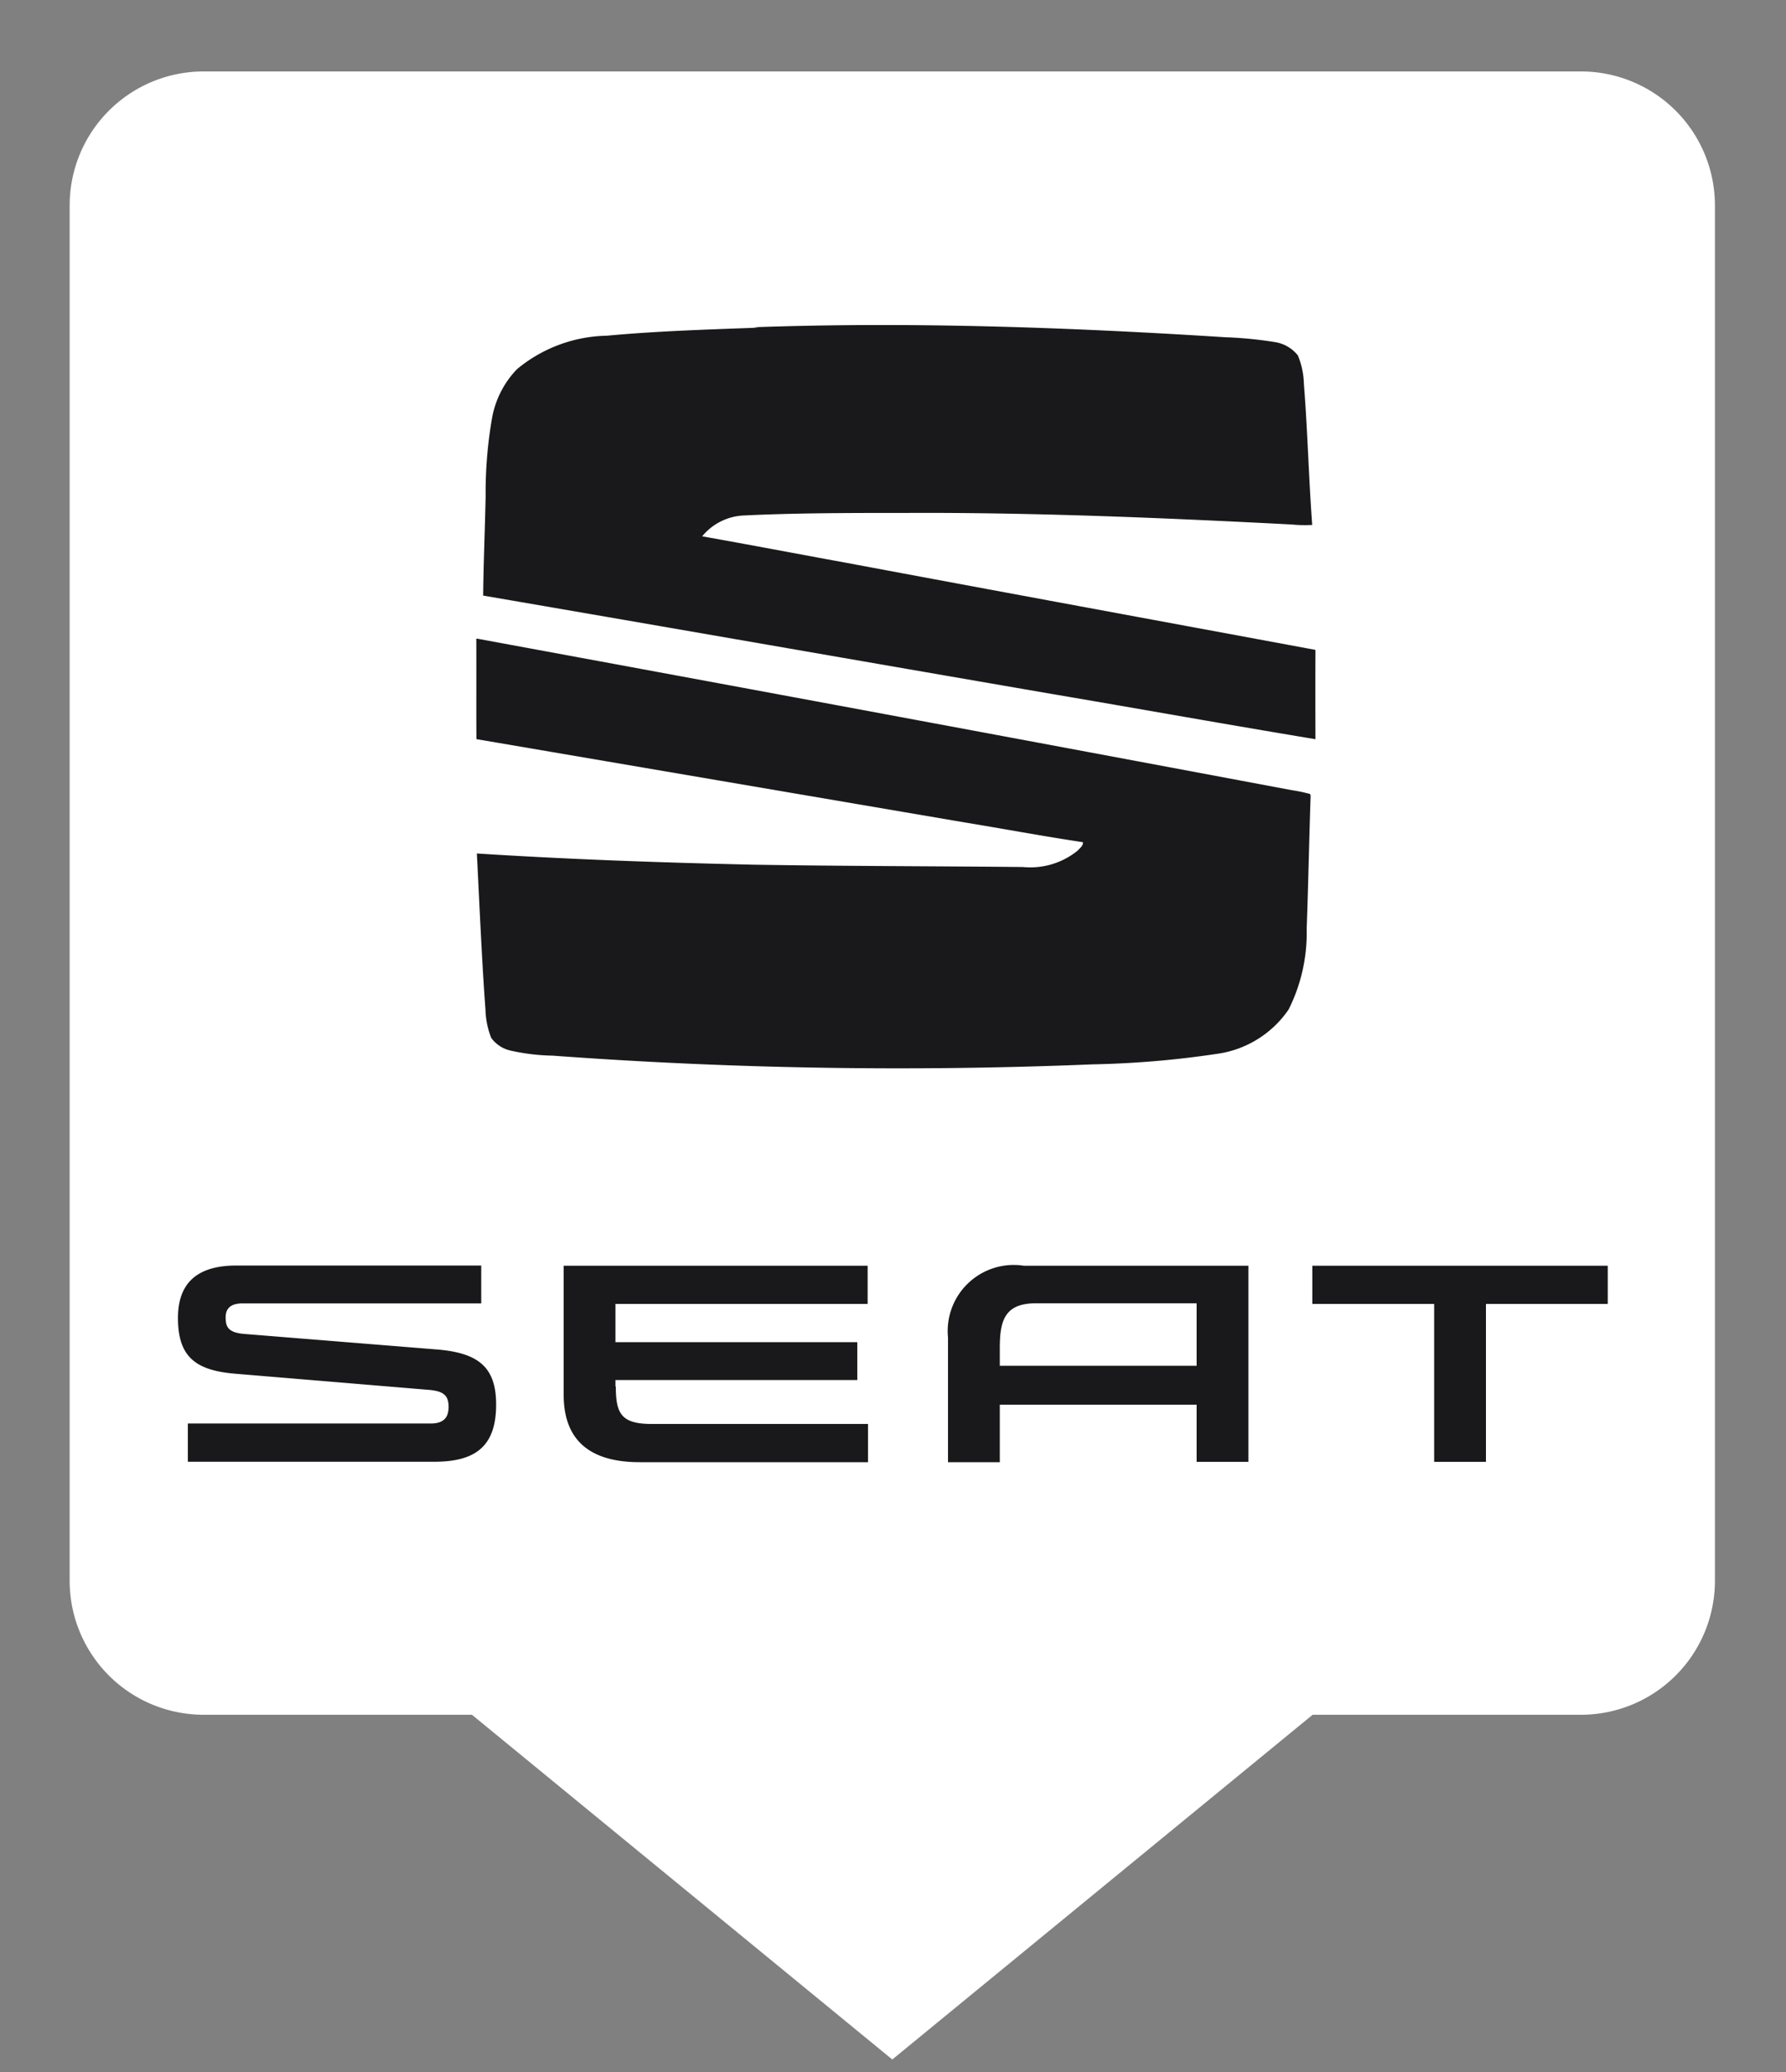 <svg xmlns="http://www.w3.org/2000/svg" viewBox="0 0 50 58"><rect x="0" y="0" width="50" height="58" fill="#808080" stroke="none"/><defs><linearGradient id="Frame"><stop offset="0" stop-color="#ffffff" /></linearGradient></defs><path d="m44.2 2.75h-38.5a3 3 0 0 0-3 3v38.5a3 3 0 0 0 3 3h7.78l11.5 9.43 11.5-9.43h7.78a3 3 0 0 0 3-3v-38.5a3 3 0 0 0-3-3z" fill="#fff" stroke="url(#Frame)" stroke-miterlimit="10" stroke-width="1.5" /><path d="m21.1 9.16c4.39-0.155 8.78-0.001 13.2 0.28a11.2 11.2 0 0 1 1.38 0.134 1.02 1.02 0 0 1 0.655 0.376 2.21 2.21 0 0 1 0.168 0.794c0.104 1.31 0.135 2.63 0.233 3.95a3.72 3.72 0 0 1-0.569-0.012c-3.38-0.175-6.76-0.32-10.1-0.325-1.75 0.005-3.51-0.012-5.26 0.073a1.6 1.6 0 0 0-1.15 0.583c1.33 0.235 2.65 0.489 3.97 0.729 4.39 0.822 8.78 1.63 13.2 2.45-0.004 0.833-0.002 1.67-5.4e-4 2.5-2.47-0.409-4.93-0.85-7.4-1.27-5.31-0.915-10.6-1.84-15.9-2.75 0.01-0.924 0.05-1.85 0.069-2.77a12.2 12.2 0 0 1 0.178-2.19 2.64 2.64 0 0 1 0.702-1.38 4.06 4.06 0 0 1 2.52-0.935c1.41-0.131 2.82-0.173 4.23-0.225zm-7.73 8.72q11.4 2.1 22.8 4.24a4.16 4.16 0 0 1 0.503 0.105l0.019 0.044c-0.042 1.25-0.066 2.5-0.111 3.74a4.77 4.77 0 0 1-0.506 2.25 2.91 2.91 0 0 1-2 1.24 26.9 26.9 0 0 1-3.5 0.295 132 132 0 0 1-15.1-0.244 5.79 5.79 0 0 1-1.2-0.146 0.91 0.91 0 0 1-0.524-0.353 2.31 2.31 0 0 1-0.16-0.79c-0.108-1.46-0.165-2.91-0.241-4.37 2.59 0.165 5.18 0.257 7.78 0.314 2.5 0.041 5.01 0.04 7.51 0.065a2.1 2.1 0 0 0 1.53-0.46c0.06-0.069 0.157-0.132 0.147-0.235-1.13-0.169-2.25-0.38-3.38-0.565q-6.8-1.16-13.6-2.32c-0.005-0.936 0.001-1.87-0.003-2.81z" fill="#19191b" /><path d="m33.5 36.5v1.73h-5.51v-0.488c0-0.757 0.122-1.26 1.01-1.26h4.5zm-4.84-1.07a1.85 1.85 0 0 0-2.12 2.01v3.49h1.45v-1.61h5.51v1.6h1.45v-5.49zm8.08 0v1.07h3.41v4.42h1.45v-4.42h3.41v-1.07zm-19.5 3.38c0 0.769 0.158 1.05 1.01 1.05h6.05v1.07h-6.39c-1.45 0-2.13-0.659-2.13-1.89v-3.61h8.51v1.07h-7.06v1.07h6.77v1.06h-6.77v0.183zm-10.4-1.47c-0.45-0.037-0.523-0.195-0.523-0.464 0-0.244 0.134-0.391 0.475-0.391h6.68v-1.06h-6.85c-0.974 0-1.64 0.378-1.64 1.47s0.499 1.47 1.62 1.56l5.42 0.452c0.414 0.037 0.536 0.171 0.536 0.476 0 0.281-0.122 0.464-0.499 0.464h-6.8v1.07h6.91c1.19 0 1.72-0.476 1.72-1.6 0-1.03-0.475-1.44-1.63-1.54z" fill="#19191b" /></svg>